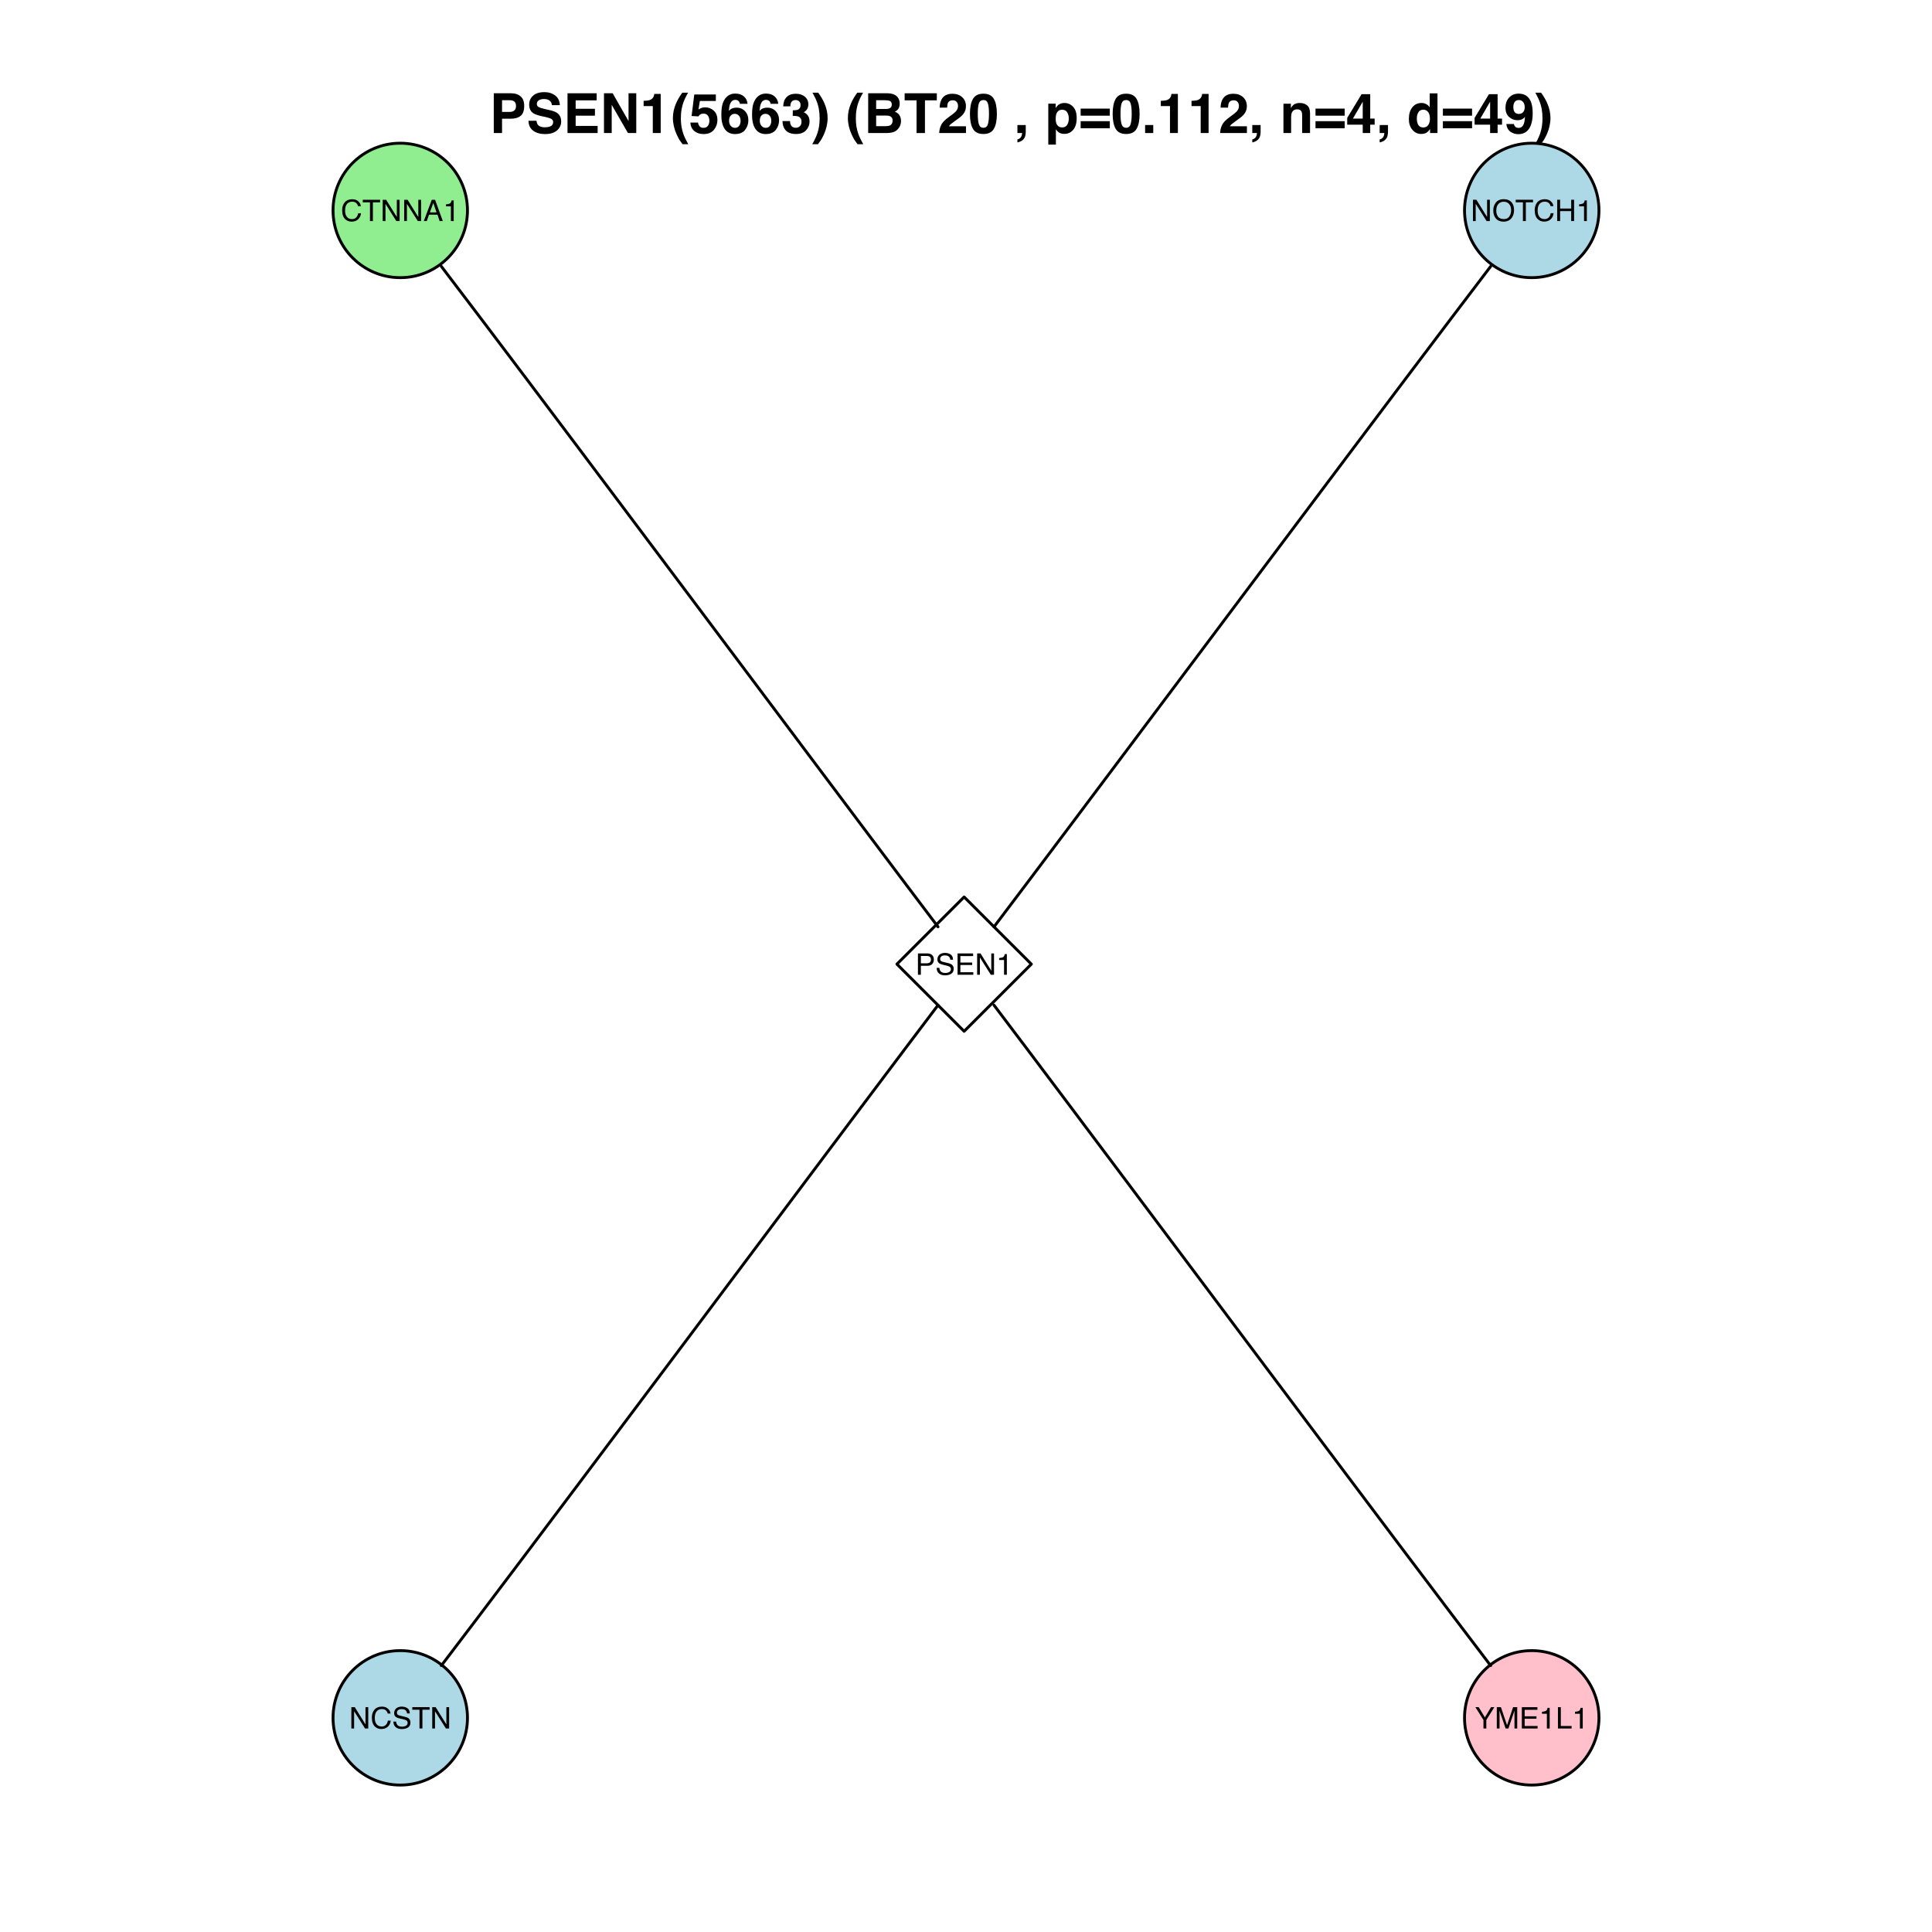 <?xml version="1.0" encoding="UTF-8"?>
<svg xmlns="http://www.w3.org/2000/svg" xmlns:xlink="http://www.w3.org/1999/xlink" width="504pt" height="504pt" viewBox="0 0 504 504" version="1.1">
<defs>
<g>
<symbol overflow="visible" id="glyph0-0">
<path style="stroke:none;" d="M 0.25 0 L 0.25 -5.562 L 4.656 -5.562 L 4.656 0 Z M 3.969 -0.703 L 3.969 -4.859 L 0.953 -4.859 L 0.953 -0.703 Z "/>
</symbol>
<symbol overflow="visible" id="glyph0-1">
<path style="stroke:none;" d="M 2.938 -5.703 C 3.633 -5.703 4.176 -5.516 4.562 -5.141 C 4.957 -4.773 5.176 -4.359 5.219 -3.891 L 4.484 -3.891 C 4.398 -4.242 4.234 -4.523 3.984 -4.734 C 3.734 -4.953 3.383 -5.062 2.938 -5.062 C 2.395 -5.062 1.953 -4.867 1.609 -4.484 C 1.273 -4.098 1.109 -3.504 1.109 -2.703 C 1.109 -2.055 1.258 -1.531 1.562 -1.125 C 1.863 -0.719 2.316 -0.516 2.922 -0.516 C 3.473 -0.516 3.895 -0.727 4.188 -1.156 C 4.344 -1.383 4.457 -1.68 4.531 -2.047 L 5.266 -2.047 C 5.203 -1.461 4.988 -0.973 4.625 -0.578 C 4.176 -0.098 3.578 0.141 2.828 0.141 C 2.18 0.141 1.641 -0.051 1.203 -0.438 C 0.629 -0.957 0.344 -1.758 0.344 -2.844 C 0.344 -3.656 0.555 -4.328 0.984 -4.859 C 1.461 -5.422 2.113 -5.703 2.938 -5.703 Z M 2.781 -5.703 Z "/>
</symbol>
<symbol overflow="visible" id="glyph0-2">
<path style="stroke:none;" d="M 4.641 -5.562 L 4.641 -4.891 L 2.766 -4.891 L 2.766 0 L 2 0 L 2 -4.891 L 0.125 -4.891 L 0.125 -5.562 Z "/>
</symbol>
<symbol overflow="visible" id="glyph0-3">
<path style="stroke:none;" d="M 0.594 -5.562 L 1.484 -5.562 L 4.281 -1.062 L 4.281 -5.562 L 5 -5.562 L 5 0 L 4.156 0 L 1.312 -4.5 L 1.312 0 L 0.594 0 Z M 2.75 -5.562 Z "/>
</symbol>
<symbol overflow="visible" id="glyph0-4">
<path style="stroke:none;" d="M 3.438 -2.281 L 2.594 -4.734 L 1.703 -2.281 Z M 2.203 -5.562 L 3.062 -5.562 L 5.078 0 L 4.25 0 L 3.688 -1.672 L 1.484 -1.672 L 0.891 0 L 0.109 0 Z M 2.594 -5.562 Z "/>
</symbol>
<symbol overflow="visible" id="glyph0-5">
<path style="stroke:none;" d="M 0.734 -3.844 L 0.734 -4.359 C 1.234 -4.41 1.578 -4.488 1.766 -4.594 C 1.961 -4.707 2.109 -4.973 2.203 -5.391 L 2.75 -5.391 L 2.75 0 L 2.016 0 L 2.016 -3.844 Z "/>
</symbol>
<symbol overflow="visible" id="glyph0-6">
<path style="stroke:none;" d="M 2.984 -5.703 C 3.973 -5.703 4.703 -5.391 5.172 -4.766 C 5.535 -4.273 5.719 -3.645 5.719 -2.875 C 5.719 -2.039 5.508 -1.352 5.094 -0.812 C 4.594 -0.164 3.883 0.156 2.969 0.156 C 2.113 0.156 1.441 -0.125 0.953 -0.688 C 0.516 -1.227 0.297 -1.914 0.297 -2.75 C 0.297 -3.5 0.484 -4.145 0.859 -4.688 C 1.336 -5.363 2.047 -5.703 2.984 -5.703 Z M 3.062 -0.516 C 3.727 -0.516 4.207 -0.75 4.5 -1.219 C 4.801 -1.695 4.953 -2.242 4.953 -2.859 C 4.953 -3.516 4.781 -4.039 4.438 -4.438 C 4.094 -4.844 3.625 -5.047 3.031 -5.047 C 2.457 -5.047 1.988 -4.848 1.625 -4.453 C 1.258 -4.055 1.078 -3.473 1.078 -2.703 C 1.078 -2.086 1.234 -1.566 1.547 -1.141 C 1.859 -0.723 2.363 -0.516 3.062 -0.516 Z M 3.016 -5.703 Z "/>
</symbol>
<symbol overflow="visible" id="glyph0-7">
<path style="stroke:none;" d="M 0.609 -5.562 L 1.375 -5.562 L 1.375 -3.266 L 4.266 -3.266 L 4.266 -5.562 L 5.016 -5.562 L 5.016 0 L 4.266 0 L 4.266 -2.594 L 1.375 -2.594 L 1.375 0 L 0.609 0 Z "/>
</symbol>
<symbol overflow="visible" id="glyph0-8">
<path style="stroke:none;" d="M 0.656 -5.562 L 3.156 -5.562 C 3.656 -5.562 4.055 -5.422 4.359 -5.141 C 4.66 -4.859 4.812 -4.469 4.812 -3.969 C 4.812 -3.531 4.676 -3.148 4.406 -2.828 C 4.133 -2.504 3.719 -2.344 3.156 -2.344 L 1.422 -2.344 L 1.422 0 L 0.656 0 Z M 4.047 -3.969 C 4.047 -4.375 3.895 -4.648 3.594 -4.797 C 3.426 -4.867 3.195 -4.906 2.906 -4.906 L 1.422 -4.906 L 1.422 -2.984 L 2.906 -2.984 C 3.25 -2.984 3.523 -3.055 3.734 -3.203 C 3.941 -3.348 4.047 -3.602 4.047 -3.969 Z "/>
</symbol>
<symbol overflow="visible" id="glyph0-9">
<path style="stroke:none;" d="M 1.078 -1.797 C 1.098 -1.484 1.176 -1.227 1.312 -1.031 C 1.562 -0.656 2 -0.469 2.625 -0.469 C 2.906 -0.469 3.16 -0.508 3.391 -0.594 C 3.848 -0.75 4.078 -1.031 4.078 -1.438 C 4.078 -1.738 3.977 -1.953 3.781 -2.078 C 3.594 -2.203 3.297 -2.312 2.891 -2.406 L 2.141 -2.578 C 1.641 -2.691 1.289 -2.816 1.094 -2.953 C 0.738 -3.18 0.562 -3.523 0.562 -3.984 C 0.562 -4.484 0.734 -4.895 1.078 -5.219 C 1.422 -5.539 1.91 -5.703 2.547 -5.703 C 3.129 -5.703 3.625 -5.562 4.031 -5.281 C 4.438 -5 4.641 -4.547 4.641 -3.922 L 3.938 -3.922 C 3.895 -4.223 3.812 -4.453 3.688 -4.609 C 3.457 -4.898 3.07 -5.047 2.531 -5.047 C 2.082 -5.047 1.758 -4.953 1.562 -4.766 C 1.375 -4.578 1.281 -4.363 1.281 -4.125 C 1.281 -3.844 1.391 -3.641 1.609 -3.516 C 1.766 -3.43 2.102 -3.332 2.625 -3.219 L 3.406 -3.031 C 3.781 -2.945 4.07 -2.832 4.281 -2.688 C 4.633 -2.426 4.812 -2.051 4.812 -1.562 C 4.812 -0.938 4.586 -0.492 4.141 -0.234 C 3.691 0.023 3.172 0.156 2.578 0.156 C 1.879 0.156 1.336 -0.016 0.953 -0.359 C 0.555 -0.711 0.363 -1.191 0.375 -1.797 Z M 2.609 -5.703 Z "/>
</symbol>
<symbol overflow="visible" id="glyph0-10">
<path style="stroke:none;" d="M 0.656 -5.562 L 4.719 -5.562 L 4.719 -4.875 L 1.391 -4.875 L 1.391 -3.188 L 4.469 -3.188 L 4.469 -2.547 L 1.391 -2.547 L 1.391 -0.656 L 4.766 -0.656 L 4.766 0 L 0.656 0 Z M 2.719 -5.562 Z "/>
</symbol>
<symbol overflow="visible" id="glyph0-11">
<path style="stroke:none;" d="M 0.156 -5.562 L 1.031 -5.562 L 2.641 -2.891 L 4.234 -5.562 L 5.109 -5.562 L 3.016 -2.234 L 3.016 0 L 2.266 0 L 2.266 -2.234 Z M 2.641 -5.562 Z "/>
</symbol>
<symbol overflow="visible" id="glyph0-12">
<path style="stroke:none;" d="M 0.578 -5.562 L 1.656 -5.562 L 3.25 -0.859 L 4.828 -5.562 L 5.906 -5.562 L 5.906 0 L 5.188 0 L 5.188 -3.281 C 5.188 -3.395 5.188 -3.582 5.188 -3.844 C 5.195 -4.102 5.203 -4.383 5.203 -4.688 L 3.609 0 L 2.875 0 L 1.266 -4.688 L 1.266 -4.516 C 1.266 -4.379 1.27 -4.172 1.281 -3.891 C 1.289 -3.617 1.297 -3.414 1.297 -3.281 L 1.297 0 L 0.578 0 Z "/>
</symbol>
<symbol overflow="visible" id="glyph0-13">
<path style="stroke:none;" d="M 0.594 -5.562 L 1.344 -5.562 L 1.344 -0.656 L 4.156 -0.656 L 4.156 0 L 0.594 0 Z "/>
</symbol>
<symbol overflow="visible" id="glyph1-0">
<path style="stroke:none;" d="M 1.078 0 L 1.078 -10.375 L 9.438 -10.375 L 9.438 0 Z M 8.141 -1.297 L 8.141 -9.078 L 2.375 -9.078 L 2.375 -1.297 Z "/>
</symbol>
<symbol overflow="visible" id="glyph1-1">
<path style="stroke:none;" d="M 6.938 -7.062 C 6.938 -7.602 6.789 -7.988 6.5 -8.219 C 6.219 -8.445 5.82 -8.562 5.312 -8.562 L 3.297 -8.562 L 3.297 -5.516 L 5.312 -5.516 C 5.82 -5.516 6.219 -5.641 6.5 -5.891 C 6.789 -6.141 6.938 -6.531 6.938 -7.062 Z M 9.078 -7.078 C 9.078 -5.859 8.766 -4.992 8.141 -4.484 C 7.523 -3.984 6.645 -3.734 5.5 -3.734 L 3.297 -3.734 L 3.297 0 L 1.141 0 L 1.141 -10.375 L 5.656 -10.375 C 6.695 -10.375 7.523 -10.102 8.141 -9.562 C 8.766 -9.031 9.078 -8.203 9.078 -7.078 Z "/>
</symbol>
<symbol overflow="visible" id="glyph1-2">
<path style="stroke:none;" d="M 2.672 -3.203 C 2.734 -2.723 2.859 -2.367 3.047 -2.141 C 3.398 -1.711 4.004 -1.5 4.859 -1.5 C 5.367 -1.5 5.785 -1.555 6.109 -1.672 C 6.711 -1.879 7.016 -2.281 7.016 -2.875 C 7.016 -3.219 6.863 -3.484 6.562 -3.672 C 6.258 -3.848 5.789 -4.008 5.156 -4.156 L 4.047 -4.391 C 2.973 -4.641 2.227 -4.906 1.812 -5.188 C 1.113 -5.664 0.766 -6.414 0.766 -7.438 C 0.766 -8.363 1.102 -9.133 1.781 -9.75 C 2.457 -10.363 3.445 -10.672 4.75 -10.672 C 5.844 -10.672 6.773 -10.379 7.547 -9.797 C 8.316 -9.223 8.723 -8.383 8.766 -7.281 L 6.688 -7.281 C 6.645 -7.906 6.367 -8.348 5.859 -8.609 C 5.523 -8.785 5.109 -8.875 4.609 -8.875 C 4.047 -8.875 3.598 -8.758 3.266 -8.531 C 2.93 -8.301 2.766 -7.988 2.766 -7.594 C 2.766 -7.219 2.93 -6.941 3.266 -6.766 C 3.473 -6.641 3.922 -6.492 4.609 -6.328 L 6.406 -5.906 C 7.188 -5.719 7.773 -5.469 8.172 -5.156 C 8.797 -4.664 9.109 -3.957 9.109 -3.031 C 9.109 -2.082 8.742 -1.297 8.016 -0.672 C 7.285 -0.047 6.258 0.266 4.938 0.266 C 3.594 0.266 2.531 -0.039 1.75 -0.656 C 0.977 -1.27 0.594 -2.117 0.594 -3.203 Z M 4.766 -10.688 Z "/>
</symbol>
<symbol overflow="visible" id="glyph1-3">
<path style="stroke:none;" d="M 8.766 -8.531 L 3.281 -8.531 L 3.281 -6.328 L 8.312 -6.328 L 8.312 -4.531 L 3.281 -4.531 L 3.281 -1.859 L 9.016 -1.859 L 9.016 0 L 1.156 0 L 1.156 -10.375 L 8.766 -10.375 Z "/>
</symbol>
<symbol overflow="visible" id="glyph1-4">
<path style="stroke:none;" d="M 1.062 -10.375 L 3.328 -10.375 L 7.469 -3.125 L 7.469 -10.375 L 9.484 -10.375 L 9.484 0 L 7.312 0 L 3.078 -7.359 L 3.078 0 L 1.062 0 Z M 5.359 -10.391 Z "/>
</symbol>
<symbol overflow="visible" id="glyph1-5">
<path style="stroke:none;" d="M 1 -7.031 L 1 -8.406 C 1.633 -8.426 2.078 -8.469 2.328 -8.531 C 2.734 -8.613 3.062 -8.789 3.312 -9.062 C 3.488 -9.238 3.617 -9.484 3.703 -9.797 C 3.754 -9.973 3.781 -10.109 3.781 -10.203 L 5.453 -10.203 L 5.453 0 L 3.391 0 L 3.391 -7.031 Z "/>
</symbol>
<symbol overflow="visible" id="glyph1-6">
<path style="stroke:none;" d="M 1.453 -7.75 C 1.816 -8.613 2.359 -9.539 3.078 -10.531 L 4.594 -10.531 L 4.156 -9.75 C 3.562 -8.664 3.148 -7.531 2.922 -6.344 C 2.773 -5.562 2.703 -4.711 2.703 -3.797 C 2.703 -2.359 2.91 -1.039 3.328 0.156 C 3.566 0.875 4 1.789 4.625 2.906 L 3.141 2.906 L 2.641 2.219 C 2.316 1.812 1.973 1.195 1.609 0.375 C 0.953 -1.082 0.625 -2.516 0.625 -3.922 C 0.625 -5.211 0.898 -6.488 1.453 -7.75 Z "/>
</symbol>
<symbol overflow="visible" id="glyph1-7">
<path style="stroke:none;" d="M 2.375 -2.734 C 2.457 -2.297 2.609 -1.957 2.828 -1.719 C 3.055 -1.477 3.383 -1.359 3.812 -1.359 C 4.312 -1.359 4.691 -1.531 4.953 -1.875 C 5.211 -2.227 5.344 -2.672 5.344 -3.203 C 5.344 -3.723 5.219 -4.16 4.969 -4.516 C 4.727 -4.879 4.352 -5.062 3.844 -5.062 C 3.594 -5.062 3.379 -5.031 3.203 -4.969 C 2.891 -4.852 2.656 -4.645 2.5 -4.344 L 0.703 -4.438 L 1.406 -10.062 L 7.031 -10.062 L 7.031 -8.359 L 2.859 -8.359 L 2.5 -6.141 C 2.812 -6.336 3.051 -6.469 3.219 -6.531 C 3.508 -6.645 3.863 -6.703 4.281 -6.703 C 5.125 -6.703 5.859 -6.414 6.484 -5.844 C 7.117 -5.281 7.438 -4.457 7.438 -3.375 C 7.438 -2.426 7.133 -1.582 6.531 -0.844 C 5.926 -0.102 5.02 0.266 3.812 0.266 C 2.844 0.266 2.047 0.004 1.422 -0.516 C 0.797 -1.035 0.445 -1.773 0.375 -2.734 Z "/>
</symbol>
<symbol overflow="visible" id="glyph1-8">
<path style="stroke:none;" d="M 2.469 -3.234 C 2.469 -2.68 2.613 -2.227 2.906 -1.875 C 3.195 -1.531 3.57 -1.359 4.031 -1.359 C 4.477 -1.359 4.828 -1.523 5.078 -1.859 C 5.336 -2.203 5.469 -2.641 5.469 -3.172 C 5.469 -3.766 5.32 -4.219 5.031 -4.531 C 4.738 -4.852 4.379 -5.016 3.953 -5.016 C 3.617 -5.016 3.316 -4.91 3.047 -4.703 C 2.66 -4.398 2.469 -3.91 2.469 -3.234 Z M 5.281 -7.625 C 5.281 -7.789 5.219 -7.973 5.094 -8.172 C 4.875 -8.492 4.547 -8.656 4.109 -8.656 C 3.461 -8.656 3 -8.289 2.719 -7.562 C 2.57 -7.156 2.469 -6.555 2.406 -5.766 C 2.656 -6.066 2.941 -6.285 3.266 -6.422 C 3.598 -6.555 3.977 -6.625 4.406 -6.625 C 5.312 -6.625 6.051 -6.316 6.625 -5.703 C 7.207 -5.086 7.5 -4.301 7.5 -3.344 C 7.5 -2.383 7.211 -1.539 6.641 -0.812 C 6.078 -0.094 5.195 0.266 4 0.266 C 2.719 0.266 1.77 -0.27 1.156 -1.344 C 0.688 -2.188 0.453 -3.27 0.453 -4.594 C 0.453 -5.375 0.484 -6.008 0.547 -6.5 C 0.66 -7.363 0.891 -8.082 1.234 -8.656 C 1.523 -9.145 1.906 -9.539 2.375 -9.844 C 2.844 -10.145 3.406 -10.297 4.062 -10.297 C 5.008 -10.297 5.766 -10.051 6.328 -9.562 C 6.891 -9.082 7.207 -8.438 7.281 -7.625 Z "/>
</symbol>
<symbol overflow="visible" id="glyph1-9">
<path style="stroke:none;" d="M 2.344 -3.125 C 2.344 -2.719 2.41 -2.383 2.547 -2.125 C 2.785 -1.625 3.227 -1.375 3.875 -1.375 C 4.27 -1.375 4.613 -1.508 4.906 -1.781 C 5.195 -2.051 5.344 -2.441 5.344 -2.953 C 5.344 -3.617 5.07 -4.066 4.531 -4.297 C 4.219 -4.422 3.727 -4.484 3.062 -4.484 L 3.062 -5.922 C 3.719 -5.93 4.176 -5.992 4.438 -6.109 C 4.875 -6.305 5.094 -6.703 5.094 -7.297 C 5.094 -7.691 4.977 -8.008 4.75 -8.25 C 4.531 -8.488 4.211 -8.609 3.797 -8.609 C 3.328 -8.609 2.977 -8.457 2.75 -8.156 C 2.531 -7.863 2.426 -7.469 2.438 -6.969 L 0.562 -6.969 C 0.582 -7.469 0.672 -7.945 0.828 -8.406 C 0.984 -8.801 1.238 -9.172 1.594 -9.516 C 1.852 -9.754 2.164 -9.938 2.531 -10.062 C 2.895 -10.188 3.336 -10.25 3.859 -10.25 C 4.836 -10.25 5.625 -9.992 6.219 -9.484 C 6.82 -8.984 7.125 -8.312 7.125 -7.469 C 7.125 -6.863 6.941 -6.352 6.578 -5.938 C 6.359 -5.688 6.125 -5.516 5.875 -5.422 C 6.062 -5.422 6.328 -5.258 6.672 -4.938 C 7.18 -4.469 7.438 -3.82 7.438 -3 C 7.438 -2.133 7.133 -1.375 6.531 -0.719 C 5.938 -0.07 5.055 0.25 3.891 0.25 C 2.441 0.25 1.438 -0.219 0.875 -1.156 C 0.57 -1.656 0.406 -2.312 0.375 -3.125 Z "/>
</symbol>
<symbol overflow="visible" id="glyph1-10">
<path style="stroke:none;" d="M 1.688 -10.531 C 2.406 -9.539 2.945 -8.613 3.312 -7.75 C 3.863 -6.488 4.141 -5.211 4.141 -3.922 C 4.141 -2.516 3.816 -1.082 3.172 0.375 C 2.797 1.195 2.445 1.812 2.125 2.219 L 1.625 2.906 L 0.141 2.906 C 0.766 1.789 1.195 0.875 1.438 0.156 C 1.852 -1.039 2.062 -2.359 2.062 -3.797 C 2.062 -4.711 1.988 -5.562 1.844 -6.344 C 1.613 -7.531 1.203 -8.664 0.609 -9.75 L 0.188 -10.531 Z "/>
</symbol>
<symbol overflow="visible" id="glyph1-11">
<path style="stroke:none;" d=""/>
</symbol>
<symbol overflow="visible" id="glyph1-12">
<path style="stroke:none;" d="M 3.203 -8.562 L 3.203 -6.281 L 5.75 -6.281 C 6.195 -6.281 6.562 -6.363 6.844 -6.531 C 7.133 -6.707 7.281 -7.016 7.281 -7.453 C 7.281 -7.93 7.094 -8.25 6.719 -8.406 C 6.395 -8.508 5.984 -8.562 5.484 -8.562 Z M 3.203 -4.562 L 3.203 -1.797 L 5.75 -1.797 C 6.195 -1.797 6.551 -1.859 6.812 -1.984 C 7.27 -2.211 7.5 -2.645 7.5 -3.281 C 7.5 -3.82 7.273 -4.191 6.828 -4.391 C 6.578 -4.504 6.227 -4.562 5.781 -4.562 Z M 6.172 -10.375 C 7.441 -10.352 8.344 -9.984 8.875 -9.266 C 9.188 -8.828 9.344 -8.301 9.344 -7.688 C 9.344 -7.051 9.188 -6.539 8.875 -6.156 C 8.695 -5.938 8.43 -5.738 8.078 -5.562 C 8.609 -5.375 9.008 -5.07 9.281 -4.656 C 9.551 -4.238 9.688 -3.727 9.688 -3.125 C 9.688 -2.508 9.531 -1.961 9.219 -1.484 C 9.02 -1.148 8.773 -0.875 8.484 -0.656 C 8.148 -0.406 7.754 -0.234 7.297 -0.141 C 6.848 -0.047 6.359 0 5.828 0 L 1.125 0 L 1.125 -10.375 Z "/>
</symbol>
<symbol overflow="visible" id="glyph1-13">
<path style="stroke:none;" d="M 8.625 -10.375 L 8.625 -8.531 L 5.531 -8.531 L 5.531 0 L 3.344 0 L 3.344 -8.531 L 0.234 -8.531 L 0.234 -10.375 Z "/>
</symbol>
<symbol overflow="visible" id="glyph1-14">
<path style="stroke:none;" d="M 0.453 0 C 0.473 -0.727 0.629 -1.395 0.922 -2 C 1.203 -2.688 1.879 -3.41 2.953 -4.172 C 3.867 -4.828 4.461 -5.297 4.734 -5.578 C 5.148 -6.023 5.359 -6.516 5.359 -7.047 C 5.359 -7.484 5.238 -7.844 5 -8.125 C 4.77 -8.406 4.43 -8.547 3.984 -8.547 C 3.367 -8.547 2.953 -8.32 2.734 -7.875 C 2.609 -7.613 2.535 -7.195 2.516 -6.625 L 0.562 -6.625 C 0.594 -7.488 0.75 -8.188 1.031 -8.719 C 1.57 -9.738 2.523 -10.25 3.891 -10.25 C 4.961 -10.25 5.816 -9.945 6.453 -9.344 C 7.098 -8.75 7.422 -7.961 7.422 -6.984 C 7.422 -6.223 7.191 -5.551 6.734 -4.969 C 6.441 -4.57 5.957 -4.141 5.281 -3.672 L 4.484 -3.094 C 3.984 -2.738 3.641 -2.477 3.453 -2.312 C 3.266 -2.156 3.109 -1.973 2.984 -1.766 L 7.438 -1.766 L 7.438 0 Z "/>
</symbol>
<symbol overflow="visible" id="glyph1-15">
<path style="stroke:none;" d="M 2.5 -5 C 2.5 -3.832 2.594 -2.938 2.781 -2.312 C 2.977 -1.688 3.375 -1.375 3.969 -1.375 C 4.562 -1.375 4.953 -1.688 5.141 -2.312 C 5.328 -2.938 5.422 -3.832 5.422 -5 C 5.422 -6.227 5.328 -7.133 5.141 -7.719 C 4.953 -8.312 4.562 -8.609 3.969 -8.609 C 3.375 -8.609 2.977 -8.312 2.781 -7.719 C 2.594 -7.133 2.5 -6.227 2.5 -5 Z M 3.969 -10.266 C 5.27 -10.266 6.18 -9.805 6.703 -8.891 C 7.223 -7.984 7.484 -6.688 7.484 -5 C 7.484 -3.312 7.223 -2.016 6.703 -1.109 C 6.18 -0.203 5.27 0.25 3.969 0.25 C 2.664 0.25 1.754 -0.203 1.234 -1.109 C 0.711 -2.016 0.453 -3.312 0.453 -5 C 0.453 -6.688 0.711 -7.984 1.234 -8.891 C 1.754 -9.805 2.664 -10.266 3.969 -10.266 Z "/>
</symbol>
<symbol overflow="visible" id="glyph1-16">
<path style="stroke:none;" d="M 0.828 1.672 C 1.234 1.555 1.531 1.363 1.719 1.094 C 1.906 0.832 2.016 0.469 2.047 0 L 0.828 0 L 0.828 -2.094 L 3 -2.094 L 3 -0.281 C 3 0.039 2.957 0.375 2.875 0.719 C 2.789 1.062 2.633 1.363 2.406 1.625 C 2.156 1.895 1.859 2.098 1.516 2.234 C 1.18 2.367 0.953 2.438 0.828 2.438 Z "/>
</symbol>
<symbol overflow="visible" id="glyph1-17">
<path style="stroke:none;" d="M 6.219 -3.828 C 6.219 -4.422 6.082 -4.941 5.812 -5.391 C 5.539 -5.848 5.102 -6.078 4.5 -6.078 C 3.77 -6.078 3.27 -5.734 3 -5.047 C 2.863 -4.68 2.797 -4.219 2.797 -3.656 C 2.797 -2.77 3.031 -2.145 3.5 -1.781 C 3.781 -1.57 4.113 -1.469 4.5 -1.469 C 5.062 -1.469 5.488 -1.68 5.781 -2.109 C 6.07 -2.535 6.219 -3.109 6.219 -3.828 Z M 5.078 -7.844 C 5.973 -7.844 6.727 -7.508 7.344 -6.844 C 7.969 -6.188 8.281 -5.219 8.281 -3.938 C 8.281 -2.582 7.977 -1.551 7.375 -0.844 C 6.77 -0.133 5.988 0.219 5.031 0.219 C 4.414 0.219 3.91 0.066 3.516 -0.234 C 3.285 -0.41 3.066 -0.66 2.859 -0.984 L 2.859 3.016 L 0.875 3.016 L 0.875 -7.672 L 2.797 -7.672 L 2.797 -6.531 C 3.016 -6.863 3.242 -7.129 3.484 -7.328 C 3.93 -7.672 4.461 -7.844 5.078 -7.844 Z "/>
</symbol>
<symbol overflow="visible" id="glyph1-18">
<path style="stroke:none;" d="M 8.125 -6.375 L 8.125 -4.531 L 0.516 -4.531 L 0.516 -6.375 Z M 8.125 -3.094 L 8.125 -1.25 L 0.516 -1.25 L 0.516 -3.094 Z "/>
</symbol>
<symbol overflow="visible" id="glyph1-19">
<path style="stroke:none;" d="M 0.906 -2.094 L 3.031 -2.094 L 3.031 0 L 0.906 0 Z "/>
</symbol>
<symbol overflow="visible" id="glyph1-20">
<path style="stroke:none;" d="M 5.188 -7.844 C 5.977 -7.844 6.625 -7.633 7.125 -7.219 C 7.633 -6.812 7.891 -6.125 7.891 -5.156 L 7.891 0 L 5.828 0 L 5.828 -4.656 C 5.828 -5.062 5.773 -5.375 5.672 -5.594 C 5.473 -5.988 5.098 -6.188 4.547 -6.188 C 3.867 -6.188 3.398 -5.895 3.141 -5.312 C 3.016 -5.008 2.953 -4.625 2.953 -4.156 L 2.953 0 L 0.953 0 L 0.953 -7.656 L 2.891 -7.656 L 2.891 -6.531 C 3.141 -6.926 3.379 -7.211 3.609 -7.391 C 4.023 -7.691 4.551 -7.844 5.188 -7.844 Z M 4.453 -7.875 Z "/>
</symbol>
<symbol overflow="visible" id="glyph1-21">
<path style="stroke:none;" d="M 7.531 -2.188 L 6.375 -2.188 L 6.375 0 L 4.422 0 L 4.422 -2.188 L 0.375 -2.188 L 0.375 -3.953 L 4.125 -10.141 L 6.375 -10.141 L 6.375 -3.766 L 7.531 -3.766 Z M 4.422 -3.766 L 4.422 -8.172 L 1.859 -3.766 Z "/>
</symbol>
<symbol overflow="visible" id="glyph1-22">
<path style="stroke:none;" d="M 3.766 -7.844 C 4.223 -7.844 4.633 -7.738 5 -7.531 C 5.363 -7.332 5.656 -7.055 5.875 -6.703 L 5.875 -10.359 L 7.906 -10.359 L 7.906 0 L 5.969 0 L 5.969 -1.062 C 5.676 -0.602 5.348 -0.27 4.984 -0.062 C 4.617 0.133 4.164 0.234 3.625 0.234 C 2.727 0.234 1.973 -0.125 1.359 -0.844 C 0.742 -1.57 0.438 -2.504 0.438 -3.641 C 0.438 -4.941 0.738 -5.969 1.344 -6.719 C 1.945 -7.469 2.754 -7.844 3.766 -7.844 Z M 4.203 -1.453 C 4.766 -1.453 5.191 -1.66 5.484 -2.078 C 5.785 -2.504 5.938 -3.051 5.938 -3.719 C 5.938 -4.656 5.695 -5.328 5.219 -5.734 C 4.938 -5.973 4.602 -6.094 4.219 -6.094 C 3.625 -6.094 3.191 -5.867 2.922 -5.422 C 2.648 -4.984 2.516 -4.438 2.516 -3.781 C 2.516 -3.07 2.648 -2.504 2.922 -2.078 C 3.203 -1.66 3.629 -1.453 4.203 -1.453 Z "/>
</symbol>
<symbol overflow="visible" id="glyph1-23">
<path style="stroke:none;" d="M 0.422 -6.609 C 0.422 -7.703 0.738 -8.586 1.375 -9.266 C 2.008 -9.941 2.828 -10.281 3.828 -10.281 C 5.379 -10.281 6.445 -9.594 7.031 -8.219 C 7.352 -7.445 7.516 -6.426 7.516 -5.156 C 7.516 -3.914 7.359 -2.883 7.047 -2.062 C 6.441 -0.488 5.344 0.297 3.75 0.297 C 2.977 0.297 2.285 0.07 1.672 -0.375 C 1.066 -0.832 0.723 -1.492 0.641 -2.359 L 2.625 -2.359 C 2.676 -2.055 2.801 -1.812 3 -1.625 C 3.207 -1.438 3.484 -1.344 3.828 -1.344 C 4.492 -1.344 4.957 -1.711 5.219 -2.453 C 5.363 -2.848 5.457 -3.438 5.5 -4.219 C 5.312 -3.988 5.117 -3.812 4.922 -3.688 C 4.547 -3.457 4.082 -3.344 3.531 -3.344 C 2.719 -3.344 1.992 -3.625 1.359 -4.188 C 0.734 -4.75 0.422 -5.555 0.422 -6.609 Z M 3.969 -4.984 C 4.238 -4.984 4.5 -5.062 4.75 -5.219 C 5.207 -5.508 5.438 -6.016 5.438 -6.734 C 5.438 -7.305 5.301 -7.758 5.031 -8.094 C 4.758 -8.438 4.391 -8.609 3.922 -8.609 C 3.578 -8.609 3.281 -8.516 3.031 -8.328 C 2.656 -8.023 2.469 -7.516 2.469 -6.797 C 2.469 -6.191 2.586 -5.738 2.828 -5.438 C 3.078 -5.133 3.457 -4.984 3.969 -4.984 Z "/>
</symbol>
</g>
</defs>
<g id="surface9393">
<rect x="0" y="0" width="504" height="504" style="fill:rgb(100%,100%,100%);fill-opacity:1;stroke:none;"/>
<path style="fill-rule:nonzero;fill:rgb(56.471%,93.333%,56.471%);fill-opacity:1;stroke-width:0.75;stroke-linecap:round;stroke-linejoin:round;stroke:rgb(0%,0%,0%);stroke-opacity:1;stroke-miterlimit:10;" d="M 121.949 54.895 C 121.949 64.578 114.102 72.43 104.414 72.43 C 94.73 72.43 86.879 64.578 86.879 54.895 C 86.879 45.211 94.73 37.359 104.414 37.359 C 114.102 37.359 121.949 45.211 121.949 54.895 "/>
<path style="fill-rule:nonzero;fill:rgb(67.843%,84.706%,90.196%);fill-opacity:1;stroke-width:0.75;stroke-linecap:round;stroke-linejoin:round;stroke:rgb(0%,0%,0%);stroke-opacity:1;stroke-miterlimit:10;" d="M 417.121 54.895 C 417.121 64.578 409.27 72.43 399.586 72.43 C 389.898 72.43 382.051 64.578 382.051 54.895 C 382.051 45.211 389.898 37.359 399.586 37.359 C 409.27 37.359 417.121 45.211 417.121 54.895 "/>
<path style="fill-rule:nonzero;fill:rgb(67.843%,84.706%,90.196%);fill-opacity:1;stroke-width:0.75;stroke-linecap:round;stroke-linejoin:round;stroke:rgb(0%,0%,0%);stroke-opacity:1;stroke-miterlimit:10;" d="M 121.949 448.133 C 121.949 457.816 114.102 465.668 104.414 465.668 C 94.73 465.668 86.879 457.816 86.879 448.133 C 86.879 438.449 94.73 430.598 104.414 430.598 C 114.102 430.598 121.949 438.449 121.949 448.133 "/>
<path style="fill-rule:nonzero;fill:rgb(100%,75.294%,79.608%);fill-opacity:1;stroke-width:0.75;stroke-linecap:round;stroke-linejoin:round;stroke:rgb(0%,0%,0%);stroke-opacity:1;stroke-miterlimit:10;" d="M 417.121 448.133 C 417.121 457.816 409.27 465.668 399.586 465.668 C 389.898 465.668 382.051 457.816 382.051 448.133 C 382.051 438.449 389.898 430.598 399.586 430.598 C 409.27 430.598 417.121 438.449 417.121 448.133 "/>
<path style="fill:none;stroke-width:0.75;stroke-linecap:round;stroke-linejoin:round;stroke:rgb(0%,0%,0%);stroke-opacity:1;stroke-miterlimit:10;" d="M 233.977 251.512 L 251.512 233.992 L 269.047 251.512 L 251.512 269.035 L 233.977 251.512 "/>
<g style="fill:rgb(0%,0%,0%);fill-opacity:1;">
  <use xlink:href="#glyph0-1" x="88.914" y="57.676"/>
  <use xlink:href="#glyph0-2" x="94.511" y="57.676"/>
  <use xlink:href="#glyph0-3" x="99.245" y="57.676"/>
  <use xlink:href="#glyph0-3" x="104.842" y="57.676"/>
  <use xlink:href="#glyph0-4" x="110.438" y="57.676"/>
  <use xlink:href="#glyph0-5" x="115.608" y="57.676"/>
</g>
<g style="fill:rgb(0%,0%,0%);fill-opacity:1;">
  <use xlink:href="#glyph0-3" x="383.656" y="57.668"/>
  <use xlink:href="#glyph0-6" x="389.253" y="57.668"/>
  <use xlink:href="#glyph0-2" x="395.281" y="57.668"/>
  <use xlink:href="#glyph0-1" x="400.015" y="57.668"/>
  <use xlink:href="#glyph0-7" x="405.612" y="57.668"/>
  <use xlink:href="#glyph0-5" x="411.209" y="57.668"/>
</g>
<g style="fill:rgb(0%,0%,0%);fill-opacity:1;">
  <use xlink:href="#glyph0-8" x="238.805" y="254.285"/>
  <use xlink:href="#glyph0-9" x="243.974" y="254.285"/>
  <use xlink:href="#glyph0-10" x="249.143" y="254.285"/>
  <use xlink:href="#glyph0-3" x="254.312" y="254.285"/>
  <use xlink:href="#glyph0-5" x="259.909" y="254.285"/>
</g>
<g style="fill:rgb(0%,0%,0%);fill-opacity:1;">
  <use xlink:href="#glyph0-3" x="91.066" y="450.906"/>
  <use xlink:href="#glyph0-1" x="96.663" y="450.906"/>
  <use xlink:href="#glyph0-9" x="102.26" y="450.906"/>
  <use xlink:href="#glyph0-2" x="107.429" y="450.906"/>
  <use xlink:href="#glyph0-3" x="112.163" y="450.906"/>
</g>
<g style="fill:rgb(0%,0%,0%);fill-opacity:1;">
  <use xlink:href="#glyph0-11" x="384.723" y="450.914"/>
  <use xlink:href="#glyph0-12" x="389.892" y="450.914"/>
  <use xlink:href="#glyph0-10" x="396.348" y="450.914"/>
  <use xlink:href="#glyph0-5" x="401.517" y="450.914"/>
  <use xlink:href="#glyph0-13" x="405.827" y="450.914"/>
  <use xlink:href="#glyph0-5" x="410.137" y="450.914"/>
</g>
<path style="fill:none;stroke-width:0.75;stroke-linecap:round;stroke-linejoin:round;stroke:rgb(0%,0%,0%);stroke-opacity:1;stroke-miterlimit:10;" d="M 115.133 69.496 L 124.965 82.441 L 137.117 98.531 L 150.973 116.949 L 165.926 136.867 L 181.375 157.461 L 196.703 177.91 L 211.309 197.391 L 224.578 215.078 L 235.91 230.148 L 244.695 241.781 "/>
<path style="fill:none;stroke-width:0.75;stroke-linecap:round;stroke-linejoin:round;stroke:rgb(0%,0%,0%);stroke-opacity:1;stroke-miterlimit:10;" d="M 388.867 69.496 L 379.035 82.441 L 366.883 98.531 L 353.027 116.949 L 338.074 136.867 L 322.625 157.461 L 307.297 177.91 L 292.691 197.391 L 279.422 215.078 L 268.09 230.148 L 259.305 241.781 "/>
<path style="fill:none;stroke-width:0.75;stroke-linecap:round;stroke-linejoin:round;stroke:rgb(0%,0%,0%);stroke-opacity:1;stroke-miterlimit:10;" d="M 259.305 262.219 L 268.09 273.852 L 279.422 288.922 L 292.691 306.609 L 307.297 326.09 L 322.625 346.539 L 338.074 367.133 L 353.027 387.051 L 366.883 405.469 L 379.035 421.559 L 388.867 434.504 "/>
<path style="fill:none;stroke-width:0.75;stroke-linecap:round;stroke-linejoin:round;stroke:rgb(0%,0%,0%);stroke-opacity:1;stroke-miterlimit:10;" d="M 244.695 262.219 L 235.91 273.852 L 224.578 288.922 L 211.309 306.609 L 196.703 326.09 L 181.375 346.539 L 165.926 367.133 L 150.973 387.051 L 137.117 405.469 L 124.965 421.559 L 115.133 434.504 "/>
<g style="fill:rgb(0%,0%,0%);fill-opacity:1;">
  <use xlink:href="#glyph1-1" x="127.672" y="34.707"/>
  <use xlink:href="#glyph1-2" x="137.281" y="34.707"/>
  <use xlink:href="#glyph1-3" x="146.89" y="34.707"/>
  <use xlink:href="#glyph1-4" x="156.498" y="34.707"/>
  <use xlink:href="#glyph1-5" x="166.902" y="34.707"/>
  <use xlink:href="#glyph1-6" x="174.914" y="34.707"/>
  <use xlink:href="#glyph1-7" x="179.712" y="34.707"/>
  <use xlink:href="#glyph1-8" x="187.724" y="34.707"/>
  <use xlink:href="#glyph1-8" x="195.736" y="34.707"/>
  <use xlink:href="#glyph1-9" x="203.748" y="34.707"/>
  <use xlink:href="#glyph1-10" x="211.76" y="34.707"/>
  <use xlink:href="#glyph1-11" x="216.557" y="34.707"/>
  <use xlink:href="#glyph1-6" x="220.56" y="34.707"/>
  <use xlink:href="#glyph1-12" x="225.357" y="34.707"/>
  <use xlink:href="#glyph1-13" x="235.761" y="34.707"/>
  <use xlink:href="#glyph1-14" x="244.561" y="34.707"/>
  <use xlink:href="#glyph1-15" x="252.573" y="34.707"/>
  <use xlink:href="#glyph1-11" x="260.585" y="34.707"/>
  <use xlink:href="#glyph1-16" x="264.588" y="34.707"/>
  <use xlink:href="#glyph1-11" x="268.59" y="34.707"/>
  <use xlink:href="#glyph1-17" x="272.593" y="34.707"/>
  <use xlink:href="#glyph1-18" x="281.392" y="34.707"/>
  <use xlink:href="#glyph1-15" x="289.805" y="34.707"/>
  <use xlink:href="#glyph1-19" x="297.818" y="34.707"/>
  <use xlink:href="#glyph1-5" x="301.82" y="34.707"/>
  <use xlink:href="#glyph1-5" x="309.832" y="34.707"/>
  <use xlink:href="#glyph1-14" x="317.844" y="34.707"/>
  <use xlink:href="#glyph1-16" x="325.856" y="34.707"/>
  <use xlink:href="#glyph1-11" x="329.859" y="34.707"/>
  <use xlink:href="#glyph1-20" x="333.861" y="34.707"/>
  <use xlink:href="#glyph1-18" x="342.661" y="34.707"/>
  <use xlink:href="#glyph1-21" x="351.074" y="34.707"/>
  <use xlink:href="#glyph1-16" x="359.086" y="34.707"/>
  <use xlink:href="#glyph1-11" x="363.089" y="34.707"/>
  <use xlink:href="#glyph1-22" x="367.091" y="34.707"/>
  <use xlink:href="#glyph1-18" x="375.891" y="34.707"/>
  <use xlink:href="#glyph1-21" x="384.304" y="34.707"/>
  <use xlink:href="#glyph1-23" x="392.316" y="34.707"/>
  <use xlink:href="#glyph1-10" x="400.328" y="34.707"/>
</g>
</g>
</svg>
